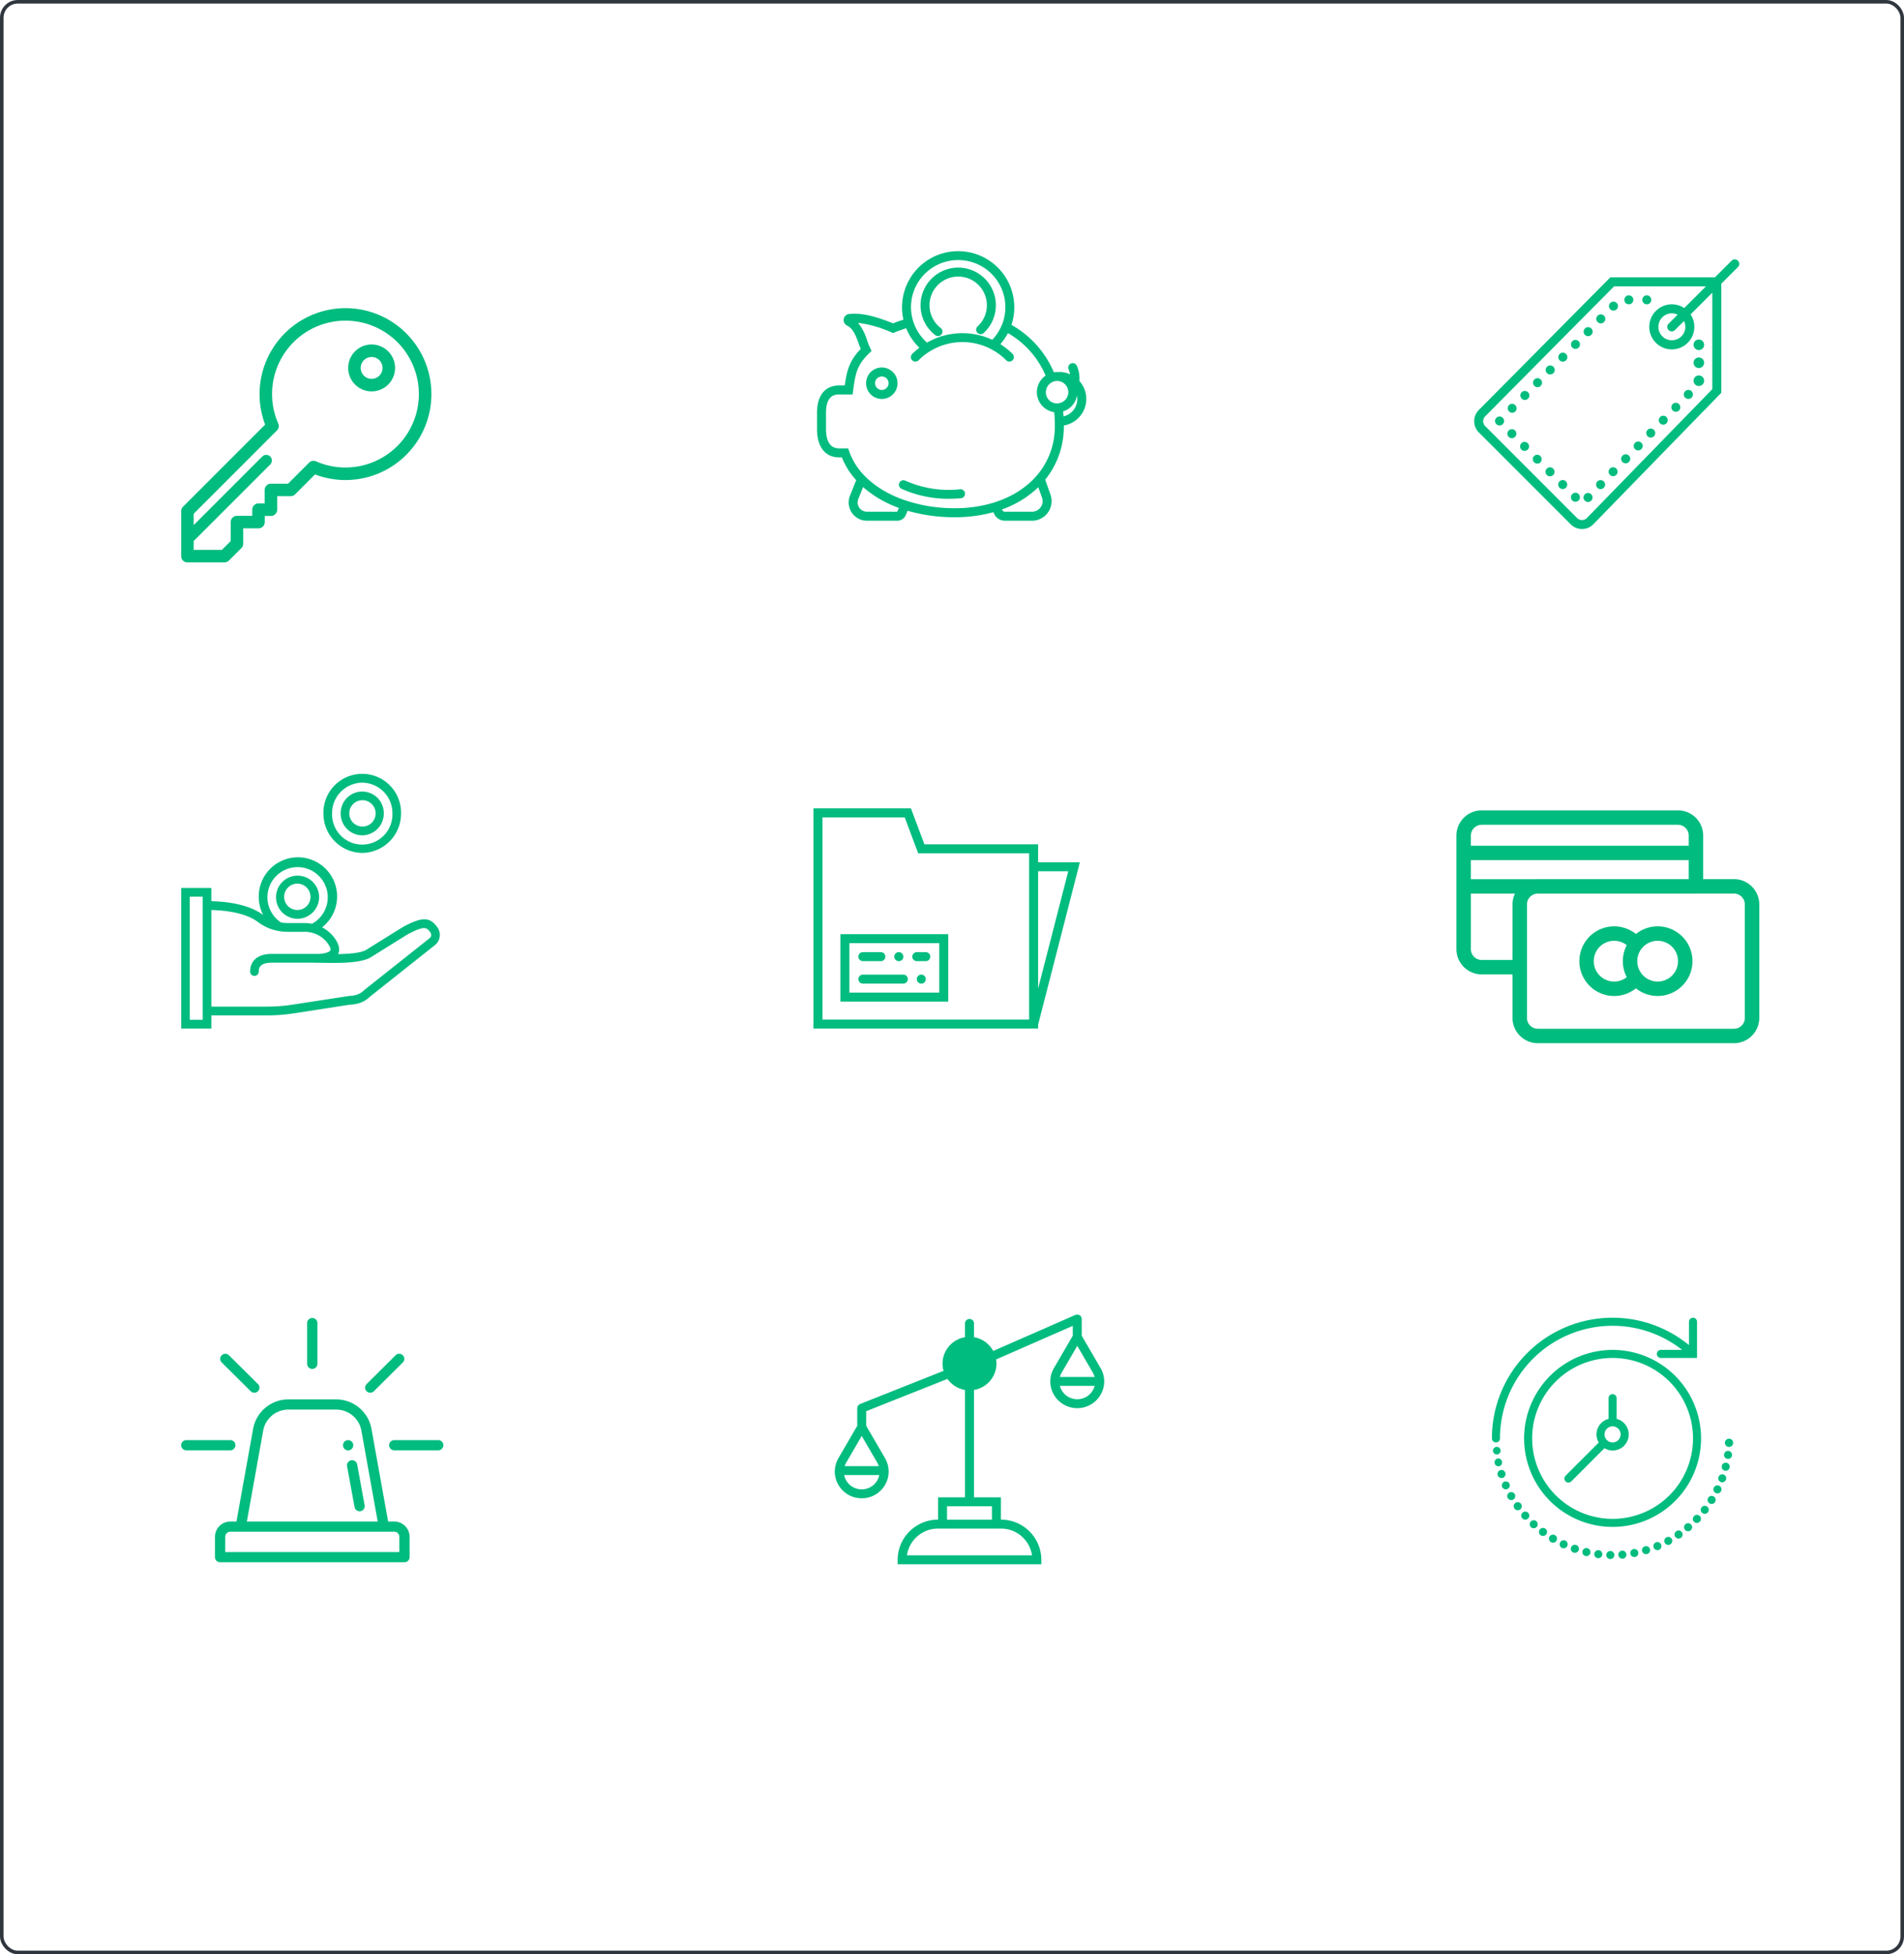 <svg xmlns="http://www.w3.org/2000/svg" width="536" height="550" viewBox="0 0 536 550">
  <g id="Group_22" data-name="Group 22" transform="translate(-691 -1347)">
    <g id="Rectangle_144" data-name="Rectangle 144" transform="translate(691 1347)" fill="none" stroke="#30363d" stroke-width="1">
      <rect width="536" height="550" rx="5" stroke="none"/>
      <rect x="0.5" y="0.5" width="535" height="549" rx="4.5" fill="none"/>
    </g>
    <g id="Home" transform="translate(742 1433.729)">
      <g id="Homepage-08" transform="translate(0 0)">
        <g id="Protection">
          <g id="Content" transform="translate(0)">
            <g id="Stacked-Group" transform="translate(0)">
              <g id="Group-2-Copy-3">
                <g id="Icons_ic-key" data-name="Icons/ic-key">
                  <g id="key">
                    <path id="Shape" d="M46.35,0A24.2,24.2,0,0,0,23.732,32.766L.608,55.892a1.763,1.763,0,0,0-.516,1.246V69.792a1.762,1.762,0,0,0,1.762,1.762H12.282a1.762,1.762,0,0,0,1.245-.515l3.514-3.509a1.762,1.762,0,0,0,.517-1.247V61.968h4.31a1.762,1.762,0,0,0,1.762-1.762V58.478h1.728a1.763,1.763,0,0,0,1.762-1.762V52.923h3.792a1.763,1.763,0,0,0,1.246-.516L37.766,46.8A24.187,24.187,0,1,0,46.35,0Zm0,44.844a20.5,20.5,0,0,1-8.293-1.732,1.762,1.762,0,0,0-1.939.353l-.016.015L30.183,49.4H25.358A1.762,1.762,0,0,0,23.6,51.161v3.792H21.869a1.763,1.763,0,0,0-1.762,1.762v1.727H15.8a1.763,1.763,0,0,0-1.762,1.762v5.347l-2.481,2.477H3.617V65.539L25.159,44a1.586,1.586,0,0,0-2.243-2.243l-19.3,19.3V57.868L27.053,34.43l.014-.015a1.762,1.762,0,0,0,.354-1.939A20.664,20.664,0,1,1,46.35,44.844Z" transform="translate(-0.092)" fill="#00bc7e" fill-rule="evenodd"/>
                    <path id="path7" d="M38.233,6.857a6.6,6.6,0,1,0,6.6,6.6A6.609,6.609,0,0,0,38.233,6.857Zm0,9.678a3.077,3.077,0,1,1,3.077-3.077A3.08,3.08,0,0,1,38.233,16.536Z" transform="translate(15.385 3.365)" fill="#00bc7e" fill-rule="evenodd"/>
                  </g>
                </g>
              </g>
            </g>
          </g>
        </g>
      </g>
    </g>
    <g id="Autres-pages" transform="translate(921 1417.665)">
      <g id="Microcrédit" transform="translate(0 0)">
        <g id="Microcrédit-">
          <g id="Stacked-Group-Copy-6" transform="translate(0 0)">
            <g id="Components_Cards_Bloc" data-name="Components/Cards/Bloc" transform="translate(0 0)">
              <g id="Group-3" transform="translate(0)">
                <g id="Ui_Icon_Bank" data-name="Ui/Icon/Bank" transform="translate(0 0)">
                  <g id="piggy-bank">
                    <path id="Shape-2" data-name="Shape" d="M13.724,21.979a4.427,4.427,0,1,0,4.427,4.427A4.432,4.432,0,0,0,13.724,21.979Zm0,6.324a1.9,1.9,0,1,1,1.9-1.9A1.9,1.9,0,0,1,13.724,28.3Z" transform="translate(4.518 10.784)" fill="#00bc7e" fill-rule="evenodd"/>
                    <path id="path7-2" data-name="path7" d="M75.832,41.618a7.547,7.547,0,0,0-1.943-5.053,8.856,8.856,0,0,0-.734-4.319,1.265,1.265,0,0,0-2.308,1.033,6.317,6.317,0,0,1,.428,1.386,7.55,7.55,0,0,0-3.031-.635,1.2,1.2,0,0,0-.211.043c-.142-.01-.277-.043-.421-.043a5.636,5.636,0,0,0-.907.091A27.62,27.62,0,0,0,54.769,20.772a15.8,15.8,0,1,0-30.805-4.961,15.867,15.867,0,0,0,.391,3.486c-1.128.369-2.13.725-2.922,1.037-5.546-2.215-9.158-2.977-12.387-2.618a1.7,1.7,0,0,0-1.5,1.412,1.72,1.72,0,0,0,.961,1.853c1.718.827,2.449,2.831,3.223,4.953.194.533.393,1.076.61,1.609-3.3,3.415-3.908,6.183-4.5,10.282H6.245C2.3,37.825.03,40.635.03,45.535V50.1c0,4.987,2.324,7.965,6.215,7.965h.78a21.337,21.337,0,0,0,4.03,6.405L9.309,68.834a5.145,5.145,0,0,0,4.779,7.057h8.525a2.612,2.612,0,0,0,2.435-1.648l.464-1.16a47.366,47.366,0,0,0,13.3,1.821,40.51,40.51,0,0,0,10.9-1.427l.005.019a3.344,3.344,0,0,0,3.222,2.394H60.55a5.515,5.515,0,0,0,5.2-7.351l-1.481-4.2a23.645,23.645,0,0,0,5.24-15.135c0-.038,0-.076,0-.114A7.592,7.592,0,0,0,75.832,41.618Zm-7.757,1.218-.214.016c-.072.005-.143.014-.249.03a3.136,3.136,0,0,1-3.1-3.738c.01-.053.024-.1.035-.157a3.187,3.187,0,0,1,.126-.409c.018-.046.034-.092.054-.138a3.194,3.194,0,0,1,.611-.908c.044-.046.092-.089.14-.132a3.213,3.213,0,0,1,.258-.214c.068-.051.138-.1.21-.145s.152-.085.229-.124.172-.092.264-.13l.011-.005a3.155,3.155,0,1,1,1.627,6.052ZM39.774,2.529A13.264,13.264,0,0,1,52.239,20.374l-.2.474a13.512,13.512,0,0,1-2.651,4.1c-.157-.073-.321-.12-.479-.19-.371-.161-.745-.306-1.123-.444-.326-.119-.65-.24-.98-.343-.358-.109-.72-.194-1.081-.282a19.914,19.914,0,0,0-1.99-.382c-.316-.044-.632-.1-.95-.129-.395-.037-.789-.044-1.186-.057-.324-.01-.646-.02-.97-.015-.379.006-.758.027-1.136.054-.359.027-.716.066-1.074.111-.342.044-.682.085-1.021.147-.484.087-.964.2-1.443.326-.209.054-.421.092-.629.153a19.6,19.6,0,0,0-2.055.734c-.154.065-.3.143-.457.211-.541.242-1.075.506-1.6.8-.075.042-.153.071-.226.114a13.14,13.14,0,0,1-1.181-1.193c-.051-.057-.095-.118-.144-.175a13.311,13.311,0,0,1-.925-1.219l-.065-.1a13.385,13.385,0,0,1-1.5-3.112l-.138-.424a13.24,13.24,0,0,1,12.733-17ZM22.612,73.361H14.087a2.617,2.617,0,0,1-2.43-3.588L13,66.419a31.23,31.23,0,0,0,10.075,5.863ZM62.986,72.1a2.948,2.948,0,0,1-2.437,1.261H52.938a.826.826,0,0,1-.8-.593l-.02-.066a28.307,28.307,0,0,0,10.211-6.243l1.032,2.923A2.946,2.946,0,0,1,62.986,72.1ZM60.9,64.269l-.03.033c-.511.519-1.057,1.009-1.625,1.484-.138.115-.282.224-.424.336-.421.335-.858.656-1.307.968-.195.135-.388.273-.588.4-.57.372-1.16.729-1.772,1.061-.207.113-.425.214-.636.321-.46.235-.93.462-1.41.674-.262.115-.524.229-.791.338q-.858.349-1.756.653c-.133.044-.259.1-.393.14l-.053.016a37.067,37.067,0,0,1-11.3,1.675,43.152,43.152,0,0,1-14.348-2.353c-.252-.089-.5-.175-.751-.267C16.5,67.018,11.139,62.3,9.1,56.383l-.293-.854H6.245c-3.047,0-3.686-2.955-3.686-5.435v-4.56c0-5.181,2.774-5.181,3.686-5.181H10.04l.152-1.09c.663-4.739,1-7.119,4.531-10.526l.654-.63-.387-.821c-.32-.679-.593-1.427-.883-2.22A14.487,14.487,0,0,0,11.59,20.2a32.506,32.506,0,0,1,9.367,2.669l.483.2.481-.2c.775-.324,1.907-.732,3.2-1.157A15.571,15.571,0,0,0,26,23.522c.025.046.052.091.077.138a15.581,15.581,0,0,0,.985,1.5c.063.087.124.176.19.261a15.957,15.957,0,0,0,1.079,1.248c.094.1.178.2.273.3.08.08.159.158.24.235a20.1,20.1,0,0,0-1.981,1.71A1.265,1.265,0,1,0,28.652,30.7a17.342,17.342,0,0,1,2.652-2.17l.2-.13c.386-.249.779-.479,1.179-.7.162-.087.326-.167.489-.249q.478-.239.965-.448c.129-.054.255-.113.386-.164q.689-.273,1.394-.487c.078-.024.158-.043.237-.066.459-.13.921-.245,1.388-.338l.133-.028a17.516,17.516,0,0,1,9.784.944l.091.037a17.316,17.316,0,0,1,5.711,3.8,1.265,1.265,0,1,0,1.788-1.788,19.912,19.912,0,0,0-3.39-2.707c.1-.118.19-.245.288-.366.172-.21.344-.42.506-.64s.307-.433.455-.654c.121-.182.238-.366.352-.553.149-.245.293-.492.429-.744.029-.054.065-.106.092-.161A25.122,25.122,0,0,1,64.378,35.041a5.687,5.687,0,0,0-.722.6c-.04.039-.081.078-.12.119A5.623,5.623,0,0,0,62.4,37.44c-.016.037-.034.071-.049.108a5.677,5.677,0,0,0-.3.954c-.013.059-.023.12-.033.181a5.744,5.744,0,0,0-.1,1.037,5.624,5.624,0,0,0,.111,1.1c.024.12.067.231.1.348a5.635,5.635,0,0,0,.211.679c.053.132.124.253.186.379a5.6,5.6,0,0,0,.3.555c.081.125.173.24.263.358a5.644,5.644,0,0,0,.385.465c.1.11.215.211.328.314a5.479,5.479,0,0,0,.459.378c.124.091.25.175.381.256a5.38,5.38,0,0,0,.525.285c.139.067.278.13.422.185a5.439,5.439,0,0,0,.587.182c.149.039.3.08.45.106.062.011.12.034.183.043.113,1.272.169,2.564.169,3.85A21.072,21.072,0,0,1,60.9,64.269Zm8.528-17.747c-.027-.469-.078-.932-.119-1.4a5.678,5.678,0,0,0,3.9-4.455,5.005,5.005,0,0,1-3.778,5.852Z" transform="translate(-0.03 -0.001)" fill="#00bc7e" fill-rule="evenodd"/>
                    <path id="Path" d="M23.7,22.108a1.265,1.265,0,1,0,1.549-2,8.075,8.075,0,1,1,10.407-.458,1.265,1.265,0,1,0,1.718,1.857,10.6,10.6,0,1,0-13.674.6Z" transform="translate(9.563 1.533)" fill="#00bc7e" fill-rule="evenodd"/>
                    <path id="path10" d="M32.718,45.816a29.911,29.911,0,0,1-15.465-2.453,1.265,1.265,0,0,0-1.023,2.313,32.013,32.013,0,0,0,13.3,2.81q1.666,0,3.41-.152a1.265,1.265,0,1,0-.219-2.52Z" transform="translate(7.55 21.225)" fill="#00bc7e" fill-rule="evenodd"/>
                  </g>
                </g>
              </g>
            </g>
          </g>
        </g>
      </g>
    </g>
    <g id="Autres-pages-2" data-name="Autres-pages" transform="translate(1106 1420.002)">
      <g id="Microcrédit-2" data-name="Microcrédit" transform="translate(0 0)">
        <g id="Microcrédit--2" data-name="Microcrédit-" transform="translate(0)">
          <g id="Stacked-Group-Copy-6-2" data-name="Stacked-Group-Copy-6" transform="translate(0 0)">
            <g id="Components_Cards_Bloc-Copy" data-name="Components/Cards/Bloc-Copy" transform="translate(0 0)">
              <g id="Group-3-2" data-name="Group-3" transform="translate(0)">
                <g id="Ui_Icon_Bank-2" data-name="Ui/Icon/Bank" transform="translate(0 0)">
                  <g id="price-tag-3">
                    <path id="Path-2" data-name="Path" d="M16.681,17.982a1.271,1.271,0,0,0,.9,2.163,1.234,1.234,0,0,0,.9-.379,1.26,1.26,0,0,0,0-1.783A1.275,1.275,0,0,0,16.681,17.982Z" transform="translate(7.377 8.643)" fill="#00bc7e" fill-rule="evenodd"/>
                    <path id="path7-3" data-name="path7" d="M14.264,39.627a1.266,1.266,0,1,0,1.783,0A1.26,1.26,0,0,0,14.264,39.627Z" transform="translate(6.188 19.264)" fill="#00bc7e" fill-rule="evenodd"/>
                    <path id="path9" d="M14.3,20.392a1.275,1.275,0,0,0,0,1.8,1.267,1.267,0,0,0,1.8-.013,1.266,1.266,0,0,0-1.8-1.783Z" transform="translate(6.205 9.825)" fill="#00bc7e" fill-rule="evenodd"/>
                    <path id="path11" d="M16.666,42.028a1.266,1.266,0,1,0,1.783,0A1.26,1.26,0,0,0,16.666,42.028Z" transform="translate(7.367 20.443)" fill="#00bc7e" fill-rule="evenodd"/>
                    <path id="path13" d="M21.428,44.485a1.27,1.27,0,0,0,.025,1.782,1.289,1.289,0,0,0,.885.367,1.247,1.247,0,0,0,.911-.392,1.26,1.26,0,0,0-.025-1.783A1.276,1.276,0,0,0,21.428,44.485Z" transform="translate(9.712 21.642)" fill="#00bc7e" fill-rule="evenodd"/>
                    <path id="path15" d="M19.075,15.573a1.263,1.263,0,0,0,.013,1.8,1.261,1.261,0,1,0-.013-1.8Z" transform="translate(8.55 7.46)" fill="#00bc7e" fill-rule="evenodd"/>
                    <path id="path17" d="M19.067,44.43a1.265,1.265,0,0,0,.885,2.163,1.3,1.3,0,0,0,.9-.367,1.275,1.275,0,0,0,0-1.8A1.26,1.26,0,0,0,19.067,44.43Z" transform="translate(8.545 21.621)" fill="#00bc7e" fill-rule="evenodd"/>
                    <path id="path19" d="M11.905,22.8a1.264,1.264,0,0,0,.013,1.8,1.261,1.261,0,1,0,1.771-1.8A1.262,1.262,0,0,0,11.905,22.8Z" transform="translate(5.031 11.008)" fill="#00bc7e" fill-rule="evenodd"/>
                    <path id="path21" d="M7.061,32.432a1.266,1.266,0,1,0,1.8,0A1.273,1.273,0,0,0,7.061,32.432Z" transform="translate(2.653 15.733)" fill="#00bc7e" fill-rule="evenodd"/>
                    <path id="path23" d="M7.129,27.621a1.275,1.275,0,0,0,0,1.8,1.3,1.3,0,0,0,.9.367,1.229,1.229,0,0,0,.885-.381,1.261,1.261,0,0,0-1.783-1.782Z" transform="translate(2.687 13.373)" fill="#00bc7e" fill-rule="evenodd"/>
                    <path id="path25" d="M4.736,30.031a1.275,1.275,0,0,0,0,1.8,1.3,1.3,0,0,0,.9.367,1.282,1.282,0,0,0,.9-.379,1.266,1.266,0,0,0-1.8-1.783Z" transform="translate(1.513 14.555)" fill="#00bc7e" fill-rule="evenodd"/>
                    <path id="path27" d="M21.468,13.163a1.275,1.275,0,0,0,0,1.8,1.267,1.267,0,0,0,1.8-.013,1.271,1.271,0,0,0-.013-1.783A1.257,1.257,0,0,0,21.468,13.163Z" transform="translate(9.723 6.278)" fill="#00bc7e" fill-rule="evenodd"/>
                    <path id="path29" d="M9.462,34.833a1.258,1.258,0,0,0,0,1.782,1.242,1.242,0,0,0,.9.367,1.262,1.262,0,1,0-.9-2.149Z" transform="translate(3.832 16.912)" fill="#00bc7e" fill-rule="evenodd"/>
                    <path id="path31" d="M11.863,37.235a1.258,1.258,0,0,0,0,1.782,1.242,1.242,0,0,0,.9.367,1.214,1.214,0,0,0,.885-.367,1.261,1.261,0,0,0-1.783-1.782Z" transform="translate(5.01 18.09)" fill="#00bc7e" fill-rule="evenodd"/>
                    <path id="path33" d="M9.511,25.21a1.272,1.272,0,0,0,.9,2.164,1.236,1.236,0,0,0,.9-.381,1.248,1.248,0,0,0-.013-1.783A1.262,1.262,0,0,0,9.511,25.21Z" transform="translate(3.859 12.19)" fill="#00bc7e" fill-rule="evenodd"/>
                    <path id="path35" d="M26.174,39.625a1.249,1.249,0,0,0,.025,1.783,1.229,1.229,0,0,0,.873.354,1.285,1.285,0,0,0,.911-.381,1.261,1.261,0,0,0-1.809-1.757Z" transform="translate(12.037 19.254)" fill="#00bc7e" fill-rule="evenodd"/>
                    <path id="path37" d="M38.011,27.466a1.266,1.266,0,0,0,1.809,1.771,1.263,1.263,0,0,0-.025-1.8A1.248,1.248,0,0,0,38.011,27.466Z" transform="translate(17.845 13.288)" fill="#00bc7e" fill-rule="evenodd"/>
                    <path id="path39" d="M33.276,32.328a1.271,1.271,0,0,0,.9,2.149,1.284,1.284,0,0,0,.911-.379,1.263,1.263,0,0,0-.025-1.8A1.25,1.25,0,0,0,33.276,32.328Z" transform="translate(15.522 15.674)" fill="#00bc7e" fill-rule="evenodd"/>
                    <path id="path41" d="M35.644,29.9a1.249,1.249,0,0,0,.025,1.783,1.229,1.229,0,0,0,.873.354,1.26,1.26,0,1,0-.9-2.138Z" transform="translate(16.683 14.483)" fill="#00bc7e" fill-rule="evenodd"/>
                    <path id="path43" d="M40.378,25.027a1.264,1.264,0,0,0,.025,1.8,1.268,1.268,0,0,0,1.783-.025,1.266,1.266,0,1,0-1.809-1.771Z" transform="translate(19.007 12.096)" fill="#00bc7e" fill-rule="evenodd"/>
                    <ellipse id="Oval" cx="1.491" cy="1.491" rx="1.491" ry="1.491" transform="translate(61.753 22.542)" fill="#00bc7e"/>
                    <path id="path46" d="M23.807,42.048a1.264,1.264,0,0,0,.025,1.8,1.228,1.228,0,0,0,.873.353,1.284,1.284,0,0,0,.911-.379,1.265,1.265,0,0,0-1.809-1.77Z" transform="translate(10.875 20.449)" fill="#00bc7e" fill-rule="evenodd"/>
                    <ellipse id="circle48" cx="1.491" cy="1.491" rx="1.491" ry="1.491" transform="translate(61.753 32.661)" fill="#00bc7e"/>
                    <ellipse id="circle50" cx="1.491" cy="1.491" rx="1.491" ry="1.491" transform="translate(61.753 27.601)" fill="#00bc7e"/>
                    <path id="path52" d="M28.543,37.186a1.264,1.264,0,0,0,.025,1.8,1.224,1.224,0,0,0,.873.354,1.284,1.284,0,0,0,.911-.379,1.266,1.266,0,1,0-1.809-1.771Z" transform="translate(13.199 18.063)" fill="#00bc7e" fill-rule="evenodd"/>
                    <path id="path54" d="M34.7,8.053a1.265,1.265,0,1,0-1.265,1.265A1.269,1.269,0,0,0,34.7,8.053Z" transform="translate(15.158 3.331)" fill="#00bc7e" fill-rule="evenodd"/>
                    <path id="path56" d="M23.85,10.753a1.271,1.271,0,0,0,.9,2.163,1.236,1.236,0,0,0,.9-.381,1.258,1.258,0,0,0,0-1.782A1.275,1.275,0,0,0,23.85,10.753Z" transform="translate(10.895 5.096)" fill="#00bc7e" fill-rule="evenodd"/>
                    <path id="path58" d="M26.245,8.342a1.266,1.266,0,1,0,1.8,1.783,1.248,1.248,0,0,0-.013-1.783A1.262,1.262,0,0,0,26.245,8.342Z" transform="translate(12.068 3.913)" fill="#00bc7e" fill-rule="evenodd"/>
                    <path id="path60" d="M30.044,6.788a1.265,1.265,0,1,0,1.265,1.265A1.26,1.26,0,0,0,30.044,6.788Z" transform="translate(13.492 3.331)" fill="#00bc7e" fill-rule="evenodd"/>
                    <path id="path62" d="M30.91,34.762a1.249,1.249,0,0,0,.025,1.783,1.224,1.224,0,0,0,.873.354,1.284,1.284,0,0,0,.911-.379,1.261,1.261,0,1,0-1.809-1.758Z" transform="translate(14.36 16.869)" fill="#00bc7e" fill-rule="evenodd"/>
                    <path id="Shape-3" data-name="Shape" d="M74.679.371a1.263,1.263,0,0,0-1.788,0L68.2,5.06H38.753L1.73,42.386a4.461,4.461,0,0,0,0,6.312L27.617,74.584a4.472,4.472,0,0,0,6.323-.013L69.989,37.548V6.848l4.689-4.689A1.265,1.265,0,0,0,74.679.371ZM67.461,36.521,32.14,72.8a1.936,1.936,0,0,1-2.735,0L3.519,46.91a1.933,1.933,0,0,1,0-2.738L39.806,7.589H65.672L59.559,13.7a6.343,6.343,0,1,0,1.788,1.788l6.113-6.113ZM59.872,18.973a3.795,3.795,0,1,1-3.795-3.795,3.75,3.75,0,0,1,1.625.381l-2.52,2.52a1.265,1.265,0,1,0,1.788,1.788l2.52-2.52A3.75,3.75,0,0,1,59.872,18.973Z" transform="translate(-0.423 0)" fill="#00bc7e" fill-rule="evenodd"/>
                  </g>
                </g>
              </g>
            </g>
          </g>
        </g>
      </g>
    </g>
    <g id="Group_23" data-name="Group 23" transform="translate(742 1564.801)">
      <g id="Home-2" data-name="Home" transform="translate(0 0)">
        <g id="Homepage-08-2" data-name="Homepage-08" transform="translate(0 0)">
          <g id="Header" transform="translate(0)">
            <g id="key-words" transform="translate(0 0)">
              <g id="Group-2-Copy-3-2" data-name="Group-2-Copy-3" transform="translate(0)">
                <g id="Ui_Icon_Get-money" data-name="Ui/Icon/Get-money" transform="translate(0)">
                  <g id="get-money">
                    <path id="Shape-4" data-name="Shape" d="M72.16,35.605c-2.128-3.018-4.284-3.066-9.684-.173L52.011,41.948c-1.551.84-4.734,1.092-7.822,1.146.549-1.163.3-2.551-.733-4.128a10.129,10.129,0,0,0-3.784-3.41,11.027,11.027,0,1,0-17.826-8.584,11.223,11.223,0,0,0,1.246,5.136c-.016-.011-.033-.021-.047-.033C18.688,28.729,11.408,28.257,8.5,28.206V24.466H0V64.047H8.5V60.339H24.273a48.8,48.8,0,0,0,7.423-.571l15.733-2.436a8.076,8.076,0,0,0,1.67-.2A7.307,7.307,0,0,0,53.106,55.1L71.5,40.51l.028-.023A3.663,3.663,0,0,0,72.16,35.605ZM28.12,34.2a8.49,8.49,0,1,1,8.712.358c-.15-.03-.3-.044-.455-.068s-.3-.051-.455-.068a10.613,10.613,0,0,0-1.189-.072H30A11.845,11.845,0,0,1,28.12,34.2ZM6.068,61.575H2.427V26.937H6.068V61.575Zm63.926-23L51.567,53.185l-.093.083a5.042,5.042,0,0,1-2.833,1.443,5.938,5.938,0,0,1-1.308.151l-16,2.463a46.247,46.247,0,0,1-7.057.544H8.5V30.682c2.691.057,9.352.5,13.088,3.366a13.5,13.5,0,0,0,5.637,2.5l.018.011.231.041.035,0c.4.069.8.125,1.208.161l.039,0c.413.036.828.057,1.246.057h4.733a8.374,8.374,0,0,1,1.983.239l.078.02a7.815,7.815,0,0,1,4.645,3.26c.511.775.712,1.419.541,1.722-.324.571-1.828.922-3.353.99-.5-.009-.949-.015-1.346-.015H25.487c-3.8,0-6.068,1.848-6.068,4.943a1.214,1.214,0,1,0,2.427,0c0-.612,0-2.472,3.641-2.472H37.252c.275.017.8.041,1.471.016l.646.011c5.7.108,11.037.078,13.845-1.445L63.673,37.58c5.005-2.678,5.509-1.96,6.514-.534A1.154,1.154,0,0,1,69.994,38.574Z" transform="translate(0 7.631)" fill="#00bc7e" fill-rule="evenodd"/>
                    <path id="path7-4" data-name="path7" d="M30.048,25.345a6.069,6.069,0,1,0-6.068,6.179A6.131,6.131,0,0,0,30.048,25.345Zm-6.068,3.707a3.708,3.708,0,1,1,3.641-3.707A3.679,3.679,0,0,1,23.979,29.052Z" transform="translate(8.789 9.258)" fill="#00bc7e" fill-rule="evenodd"/>
                    <path id="path9-2" data-name="path9" d="M37.79,22.343A11.037,11.037,0,0,0,48.712,11.221a10.925,10.925,0,1,0-21.846,0A11.037,11.037,0,0,0,37.79,22.343Zm0-19.773a8.584,8.584,0,0,1,8.5,8.651,8.5,8.5,0,1,1-16.991,0A8.584,8.584,0,0,1,37.79,2.57Z" transform="translate(13.184 -0.098)" fill="#00bc7e" fill-rule="evenodd"/>
                    <path id="path11-2" data-name="path11" d="M36.192,15.772A6.131,6.131,0,0,0,42.26,9.593a6.069,6.069,0,1,0-12.137,0A6.131,6.131,0,0,0,36.192,15.772Zm0-9.887a3.708,3.708,0,1,1-3.641,3.707A3.679,3.679,0,0,1,36.192,5.886Z" transform="translate(14.782 1.529)" fill="#00bc7e" fill-rule="evenodd"/>
                  </g>
                </g>
              </g>
            </g>
          </g>
        </g>
      </g>
      <g id="Autres-pages-3" data-name="Autres-pages" transform="translate(178 9.7)">
        <g id="Microcrédit-3" data-name="Microcrédit" transform="translate(0 0)">
          <g id="Microcrédit--3" data-name="Microcrédit-" transform="translate(0 0)">
            <g id="Stacked-Group-Copy-4" transform="translate(0 0)">
              <g id="Components_Cards_Bloc-2" data-name="Components/Cards/Bloc" transform="translate(0 0)">
                <g id="Group-3-3" data-name="Group-3" transform="translate(0)">
                  <g id="Ui_Icon_Bank-3" data-name="Ui/Icon/Bank" transform="translate(0 0)">
                    <g id="record">
                      <path id="Shape-5" data-name="Shape" d="M74.993,15.3H63.243V10.242H31.233L27.438.123H0V62.1H63.243V61Zm-3.263,2.53L63.243,50.838V17.831ZM2.53,2.653H25.685L29.48,12.772H60.713v46.8H2.53Z" transform="translate(0 -0.123)" fill="#00bc7e" fill-rule="evenodd"/>
                      <path id="path7-5" data-name="path7" d="M5.091,42.853H35.447V23.881H5.091ZM7.621,26.41h25.3V40.324H7.621Z" transform="translate(2.498 11.535)" fill="#00bc7e" fill-rule="evenodd"/>
                      <path id="Path-3" data-name="Path" d="M21.133,31.517H9.75a1.265,1.265,0,0,0,0,2.53H21.133a1.265,1.265,0,0,0,0-2.53Z" transform="translate(4.164 15.282)" fill="#00bc7e" fill-rule="evenodd"/>
                      <path id="path10-2" data-name="path10" d="M9.75,29.8h5.059a1.265,1.265,0,0,0,0-2.53H9.75a1.265,1.265,0,1,0,0,2.53Z" transform="translate(4.164 13.201)" fill="#00bc7e" fill-rule="evenodd"/>
                      <path id="path12" d="M22.461,27.275h-2.53a1.265,1.265,0,1,0,0,2.53h2.53a1.265,1.265,0,0,0,0-2.53Z" transform="translate(9.16 13.201)" fill="#00bc7e" fill-rule="evenodd"/>
                      <path id="path14" d="M19.882,31.879a1.3,1.3,0,0,0-.367.9,1.248,1.248,0,0,0,.367.885,1.265,1.265,0,0,0,.9.379,1.268,1.268,0,1,0-.9-2.163Z" transform="translate(9.576 15.288)" fill="#00bc7e" fill-rule="evenodd"/>
                      <path id="path16" d="M16.538,29.8A1.253,1.253,0,0,0,17.8,28.534a1.3,1.3,0,0,0-.367-.9,1.27,1.27,0,1,0-.9,2.163Z" transform="translate(7.495 13.206)" fill="#00bc7e" fill-rule="evenodd"/>
                    </g>
                  </g>
                </g>
              </g>
            </g>
          </g>
        </g>
      </g>
      <g id="Home-3" data-name="Home" transform="translate(359 10.262)">
        <g id="Homepage-08-3" data-name="Homepage-08" transform="translate(0 0)">
          <g id="Protection-2" data-name="Protection">
            <g id="Content-2" data-name="Content">
              <g id="Stacked-Group-2" data-name="Stacked-Group" transform="translate(0 0)">
                <g id="Group-2-Copy-2" transform="translate(0 0)">
                  <g id="Icons_ic-card" data-name="Icons/ic-card">
                    <g id="credit-card-_1_" data-name="credit-card-(1)">
                      <path id="Shape-6" data-name="Shape" d="M78.141,19.385H69.466V7.139A7.126,7.126,0,0,0,62.348.021H7.118A7.126,7.126,0,0,0,0,7.139V39.076a7.126,7.126,0,0,0,7.118,7.118h8.676V58.44a7.126,7.126,0,0,0,7.118,7.118h55.23a7.126,7.126,0,0,0,7.118-7.118V26.5A7.126,7.126,0,0,0,78.141,19.385ZM4.067,7.139A3.054,3.054,0,0,1,7.118,4.089h55.23A3.054,3.054,0,0,1,65.4,7.139V9.979H4.067ZM15.794,26.5V42.126H7.118a3.054,3.054,0,0,1-3.051-3.051V23.465H16.476A7.072,7.072,0,0,0,15.794,26.5ZM4.067,19.4V14.046H65.4v5.339H22.912c-.138,0-.274,0-.409.013ZM78.141,61.491H22.912a3.054,3.054,0,0,1-3.051-3.051V26.5a3.053,3.053,0,0,1,2.8-3.038H67.431a2.026,2.026,0,0,0,.222-.013H78.141A3.054,3.054,0,0,1,81.192,26.5V58.44h0A3.054,3.054,0,0,1,78.141,61.491Z" transform="translate(0 -0.021)" fill="#00bc7e" fill-rule="evenodd"/>
                      <path id="path7-6" data-name="path7" d="M42.345,19.168a9.754,9.754,0,0,0-6.119,2.152,9.8,9.8,0,1,0,0,15.3,9.8,9.8,0,1,0,6.119-17.454Zm-8.7,14.309a5.737,5.737,0,1,1,0-9.012,9.769,9.769,0,0,0,0,9.012Zm8.7,1.23a5.736,5.736,0,1,1,5.736-5.736A5.743,5.743,0,0,1,42.345,34.707Z" transform="translate(14.307 13.48)" fill="#00bc7e" fill-rule="evenodd"/>
                    </g>
                  </g>
                </g>
              </g>
            </g>
          </g>
        </g>
      </g>
    </g>
    <g id="Home-4" data-name="Home" transform="translate(742 1717.941)">
      <g id="Homepage-08-4" data-name="Homepage-08" transform="translate(0 0)">
        <g id="Header-2" data-name="Header" transform="translate(0)">
          <g id="key-words-2" data-name="key-words">
            <g id="Group-2-Copy-4" transform="translate(0 0)">
              <g id="Ui_Icon_Get-money-2" data-name="Ui/Icon/Get-money" transform="translate(0 0)">
                <g id="siren" transform="translate(0 0)">
                  <path id="Combined-Shape" d="M34.74,25.462A1.442,1.442,0,1,1,33.3,24.03,1.438,1.438,0,0,1,34.74,25.462Zm3.207,16.929a1.442,1.442,0,0,1-2.837.512L32.994,31.339a1.442,1.442,0,0,1,2.837-.512Z" transform="translate(13.707 10.339)" fill="#00bc7e" fill-rule="evenodd"/>
                  <path id="Fill-3" d="M58.56,58.982H9.537v-4.3a1.439,1.439,0,0,1,1.442-1.432H57.118a1.439,1.439,0,0,1,1.442,1.432ZM20.234,24.764a7.191,7.191,0,0,1,7.093-5.88H40.771a7.193,7.193,0,0,1,7.093,5.875l4.6,25.631H15.631ZM57.118,50.39H55.4L50.7,24.252a10.071,10.071,0,0,0-9.931-8.231H27.327A10.069,10.069,0,0,0,17.4,24.256L12.7,50.39H10.979a4.316,4.316,0,0,0-4.326,4.3v5.728A1.437,1.437,0,0,0,8.1,61.847H60a1.437,1.437,0,0,0,1.442-1.432V54.686a4.316,4.316,0,0,0-4.326-4.3Z" transform="translate(2.863 6.893)" fill="#00bc7e" fill-rule="evenodd"/>
                  <path id="path8" d="M72.381,34.37a1.432,1.432,0,1,1,0,2.864h-12.4a1.432,1.432,0,1,1,0-2.864ZM0,35.8A1.437,1.437,0,0,1,1.442,34.37h12.4a1.432,1.432,0,1,1,0,2.864H1.442A1.437,1.437,0,0,1,0,35.8ZM62.4,10.486a1.425,1.425,0,0,1,0,2.025l-8.157,8.1a1.449,1.449,0,0,1-2.039,0,1.425,1.425,0,0,1,0-2.025l8.157-8.1A1.449,1.449,0,0,1,62.4,10.486Zm-50.979,0a1.449,1.449,0,0,1,2.039,0l8.157,8.1a1.425,1.425,0,0,1,0,2.025,1.449,1.449,0,0,1-2.039,0l-8.157-8.1A1.425,1.425,0,0,1,11.422,10.486Zm26.931,2.4a1.442,1.442,0,0,1-2.884,0V1.432a1.442,1.442,0,0,1,2.884,0Z" transform="translate(0 0)" fill="#00bc7e" fill-rule="evenodd"/>
                </g>
              </g>
            </g>
          </g>
        </g>
      </g>
    </g>
    <g id="Home-5" data-name="Home" transform="translate(926 1716.963)">
      <g id="Homepage-08-5" data-name="Homepage-08" transform="translate(0 0)">
        <g id="Comment-ça-marche-_" data-name="Comment-ça-marche-?" transform="translate(0 0)">
          <g id="Group" transform="translate(0 0)">
            <g id="Stacked-Group-3" data-name="Stacked-Group" transform="translate(0 0)">
              <g id="Components_Cards_List-Copy-2" data-name="Components/Cards/List-Copy-2">
                <g id="Group-3-Copy-4">
                  <g id="Icone">
                    <g id="Ui_Icon_Get-money-3" data-name="Ui/Icon/Get-money">
                      <g id="justice-scale">
                        <path id="Shape-7" data-name="Shape" d="M74.823,15.075l-5.3-9.108V1.256s0-.006,0-.009a1.2,1.2,0,0,0-.052-.254,1.27,1.27,0,0,0-.052-.235s0-.006,0-.01a1.282,1.282,0,0,0-.1-.143A1.274,1.274,0,0,0,69.143.36a1.254,1.254,0,0,0-.206-.138,1.267,1.267,0,0,0-.2-.126,1.321,1.321,0,0,0-.3-.06A1.193,1.193,0,0,0,68.263,0l-.01,0a1.228,1.228,0,0,0-.219.044,1.276,1.276,0,0,0-.272.059l-.01,0L44.609,10.253c-.037-.069-.08-.133-.119-.2s-.067-.11-.1-.166a7.544,7.544,0,0,0-.673-.932c-.029-.034-.061-.064-.09-.1a7.748,7.748,0,0,0-.847-.83c-.009-.006-.015-.015-.024-.021a7.743,7.743,0,0,0-.98-.676c-.048-.028-.094-.059-.142-.085a7.685,7.685,0,0,0-1.043-.479c-.066-.025-.13-.049-.2-.072A7.42,7.42,0,0,0,39.273,6.4c-.029-.005-.056-.016-.085-.021V2.511a1.264,1.264,0,0,0-2.528,0V6.389a7.551,7.551,0,0,0-6.321,7.417,7.437,7.437,0,0,0,.292,2.046L7.116,25.19s-.006.005-.01.006a1.283,1.283,0,0,0-.327.212,1.024,1.024,0,0,0-.086.058,1.32,1.32,0,0,0-.167.243,1.279,1.279,0,0,0-.1.154,1.171,1.171,0,0,0-.027.119,1.227,1.227,0,0,0-.073.363s0,.006,0,.01v4.969l-5.3,9.108a7.472,7.472,0,0,0-1,3.381A.855.855,0,0,0,0,43.926c0,.02.01.038.011.058a7.538,7.538,0,0,0,7.573,7.73,7.507,7.507,0,0,0,6.56-3.76,7.438,7.438,0,0,0,1.013-3.97.472.472,0,0,0,.013-.058,1.117,1.117,0,0,0-.023-.113,7.476,7.476,0,0,0-1-3.381l-5.3-9.108V27.206L31.72,18.123a7.616,7.616,0,0,0,1.215,1.339l.011.01a7.623,7.623,0,0,0,1.431.984c.064.034.133.063.2.1.18.088.36.171.547.245.1.039.195.073.293.107.166.058.334.11.506.157.1.028.206.055.311.079.142.033.284.058.429.083V51.455H29.076V57.73A11.349,11.349,0,0,0,17.7,69.025V70.28H58.151V69.025a11.349,11.349,0,0,0-11.377-11.3V51.455H39.189V21.232c.029-.005.056-.016.085-.023a7.613,7.613,0,0,0,1.121-.291c.067-.023.131-.046.2-.072a7.63,7.63,0,0,0,1.044-.479c.048-.026.094-.056.14-.084a7.542,7.542,0,0,0,.981-.676c.009-.006.015-.015.024-.021a7.635,7.635,0,0,0,.847-.83c.029-.034.061-.064.09-.1a7.679,7.679,0,0,0,.673-.932c.034-.055.068-.109.1-.166a7.438,7.438,0,0,0,.5-1.024c.024-.061.047-.124.07-.187a7.383,7.383,0,0,0,.316-1.128c.01-.049.014-.1.023-.151a7.844,7.844,0,0,0,.113-1.264,7.463,7.463,0,0,0-.1-1.16L67,3.182V5.967l-5.3,9.106a7.4,7.4,0,0,0,0,7.521,7.6,7.6,0,0,0,13.119,0A7.4,7.4,0,0,0,74.823,15.075ZM7.585,49.2a5.009,5.009,0,0,1-4.943-4.022h9.886A5.009,5.009,0,0,1,7.585,49.2Zm4.8-6.532h-9.6a5.05,5.05,0,0,1,.431-.984l4.37-7.517,4.37,7.516A5.094,5.094,0,0,1,12.386,42.671Zm43.146,25.1H20.316a8.841,8.841,0,0,1,8.759-7.53h17.7A8.842,8.842,0,0,1,55.532,67.771ZM44.245,57.731H31.6V53.966H44.245ZM68.263,8.814l4.37,7.515a5.109,5.109,0,0,1,.517,1.241H63.376a5.059,5.059,0,0,1,.517-1.241Zm0,15.032a5.044,5.044,0,0,1-4.891-3.765h9.782a5.044,5.044,0,0,1-4.891,3.765Z" transform="translate(0 -0.001)" fill="#00bc7e" fill-rule="evenodd"/>
                        <path id="Path-4" data-name="Path" d="M26.518,16.35a6.409,6.409,0,0,1-.919-1.372l-.2-.423a6.229,6.229,0,0,1-.461-2.335A6.328,6.328,0,0,1,37.06,9.728l.046.122.155.487a7.388,7.388,0,0,1,.227.916,5.66,5.66,0,0,1,.093.967A6.279,6.279,0,0,1,30.129,18.4c-.1-.017-.175-.034-.31-.065a6.218,6.218,0,0,1-.831-.257l-.023-.008-.015-.005c-.074-.025-.135-.047-.21-.079a6.334,6.334,0,0,1-.89-.479c-.115-.075-.2-.138-.354-.254l-.03-.023c-.13-.1-.256-.2-.4-.328h0a5.929,5.929,0,0,1-.458-.444c-.055-.064-.055-.064-.082-.1Z" transform="translate(6.666 1.585)" fill="none" stroke="#00bc7e" stroke-width="2" fill-rule="evenodd"/>
                      </g>
                    </g>
                  </g>
                </g>
              </g>
            </g>
          </g>
        </g>
      </g>
    </g>
    <g id="Home-6" data-name="Home" transform="translate(1111 1717.864)">
      <g id="Homepage-08-6" data-name="Homepage-08" transform="translate(0 0)">
        <g id="Comment-ça-marche-_2" data-name="Comment-ça-marche-?" transform="translate(0 0)">
          <g id="Group-2" data-name="Group" transform="translate(0 0)">
            <g id="Stacked-Group-4" data-name="Stacked-Group" transform="translate(0 0)">
              <g id="Components_Cards_List-Copy" data-name="Components/Cards/List-Copy">
                <g id="Group-3-Copy-4-2" data-name="Group-3-Copy-4" transform="translate(0 0)">
                  <g id="Icone-2" data-name="Icone" transform="translate(0 0)">
                    <g id="Ui_Icon_Get-money-4" data-name="Ui/Icon/Get-money" transform="translate(0 0)">
                      <g id="time-passing">
                        <path id="Combined-Shape-2" data-name="Combined-Shape" d="M1.137,35.1A1.132,1.132,0,0,1,0,33.963,33.936,33.936,0,0,1,55.477,7.71V1.132a1.132,1.132,0,1,1,2.264,0V11.321H56.733a1.084,1.084,0,0,1-.218,0H47.553a1.132,1.132,0,1,1,0-2.264h6A31.684,31.684,0,0,0,2.269,33.963,1.132,1.132,0,0,1,1.137,35.1ZM33.968,9.057A24.906,24.906,0,1,1,9.062,33.963,24.934,24.934,0,0,1,33.968,9.057Zm0,47.549A22.642,22.642,0,1,0,11.326,33.963,22.668,22.668,0,0,0,33.968,56.606ZM35.1,28.464a4.519,4.519,0,0,1-1.132,8.9,4.469,4.469,0,0,1-2.286-.642l-9.367,9.367a1.132,1.132,0,0,1-1.6-1.6l9.367-9.367a4.469,4.469,0,0,1-.642-2.286,4.524,4.524,0,0,1,3.4-4.368V22.642a1.132,1.132,0,0,1,2.264,0ZM33.968,35.1A2.264,2.264,0,1,0,31.7,32.831,2.267,2.267,0,0,0,33.968,35.1Z" transform="translate(-0.005)" fill="#00bc7e" fill-rule="evenodd"/>
                        <path id="path7-7" data-name="path7" d="M13.435,53.812a1.127,1.127,0,0,1,1.585-.238,1.147,1.147,0,0,1,.238,1.584,1.12,1.12,0,0,1-.917.453,1.1,1.1,0,0,1-.668-.215A1.126,1.126,0,0,1,13.435,53.812ZM8.16,46.578a1.141,1.141,0,0,1-.26,1.586,1.117,1.117,0,0,1-.657.214,1.136,1.136,0,1,1,.917-1.8Zm.44,2.468a1.135,1.135,0,1,1,.759,1.981,1.091,1.091,0,0,1-.849-.386A1.128,1.128,0,0,1,8.6,49.046Zm3.9,2.434v.012a1.128,1.128,0,0,1,.068,1.6,1.159,1.159,0,0,1-.838.362,1.133,1.133,0,1,1,.77-1.971Zm-6.1-7.653a1.132,1.132,0,0,1-.43,1.54,1.1,1.1,0,0,1-.555.147,1.128,1.128,0,1,1,.974-1.687ZM66.7,30.559a1.157,1.157,0,1,1,.045,0ZM1.4,32.676H1.277a1.074,1.074,0,1,1,.125,0ZM2.035,36a.852.852,0,0,1-.238.023A1.128,1.128,0,0,1,1.571,33.8,1.128,1.128,0,0,1,2.035,36ZM4.911,40.9a1.139,1.139,0,0,1-.577,1.493,1.08,1.08,0,0,1-.453.1,1.151,1.151,0,0,1-1.042-.68A1.133,1.133,0,0,1,4.911,40.9ZM3.744,37.838a1.137,1.137,0,0,1-.725,1.426,1.245,1.245,0,0,1-.351.045,1.13,1.13,0,0,1-.34-2.208A1.119,1.119,0,0,1,3.744,37.838ZM33.327,59.847A1.136,1.136,0,0,1,34.436,61,1.124,1.124,0,0,1,33.3,62.111h-.023a1.132,1.132,0,1,1,.045-2.264ZM58.992,47.563a1.13,1.13,0,1,1,.894,1.823,1.167,1.167,0,0,1-.7-.238A1.133,1.133,0,0,1,58.992,47.563Zm-7.133,6.725a1.135,1.135,0,1,1,.645,2.06,1.115,1.115,0,0,1-.928-.487A1.128,1.128,0,0,1,51.859,54.288Zm2.6-1.994a1.133,1.133,0,1,1-.125,1.6A1.132,1.132,0,0,1,54.464,52.294Zm7.958-7.789a1.133,1.133,0,0,1,.362,1.561,1.12,1.12,0,0,1-.962.533,1.167,1.167,0,0,1-.6-.17,1.134,1.134,0,1,1,1.2-1.925Zm-5.569,5.537a1.129,1.129,0,1,1,1.63,1.561,1.123,1.123,0,0,1-1.6.035A1.118,1.118,0,0,1,56.852,50.043ZM66.6,31.679a1.133,1.133,0,0,1-.158,2.254.8.8,0,0,1-.159-.011,1.127,1.127,0,0,1-.962-1.279A1.143,1.143,0,0,1,66.6,31.679Zm-.531,3.351a1.14,1.14,0,0,1-.283,2.242,1.064,1.064,0,0,1-.272-.034,1.138,1.138,0,0,1,.555-2.208ZM17.748,55.4a1.136,1.136,0,0,1-.589,2.107,1.086,1.086,0,0,1-.577-.158A1.135,1.135,0,0,1,17.748,55.4ZM65.184,38.314a1.135,1.135,0,0,1-.4,2.2,1.152,1.152,0,0,1-.385-.069,1.134,1.134,0,0,1,.781-2.128Zm-1.222,3.17a1.134,1.134,0,0,1-.5,2.152,1.106,1.106,0,0,1-.5-.114,1.134,1.134,0,1,1,1-2.038ZM30.055,59.62a1.131,1.131,0,0,1-.136,2.253h-.136v-.012a1.128,1.128,0,1,1,.272-2.24Zm-6.374-1.46a1.128,1.128,0,0,1-.362,2.2,1.424,1.424,0,0,1-.374-.057,1.131,1.131,0,0,1,.736-2.14Zm3.147.894a1.129,1.129,0,0,1-.249,2.23,1.014,1.014,0,0,1-.26-.023,1.133,1.133,0,1,1,.509-2.208Zm-6.181-2.117a1.129,1.129,0,0,1-.487,2.15,1.179,1.179,0,0,1-.475-.1,1.134,1.134,0,0,1-.543-1.506A1.121,1.121,0,0,1,20.647,56.937Zm19.2,2.366a1.132,1.132,0,0,1,1.325.906,1.146,1.146,0,0,1-.906,1.325,1.12,1.12,0,0,1-.2.012,1.131,1.131,0,0,1-.215-2.243Zm3.181-.77a1.13,1.13,0,1,1,.657,2.162,1.187,1.187,0,0,1-.328.045,1.137,1.137,0,0,1-1.087-.8A1.118,1.118,0,0,1,43.029,58.533Zm3.091-1.109a1.135,1.135,0,0,1,.872,2.1,1.237,1.237,0,0,1-.442.078,1.129,1.129,0,0,1-.43-2.174ZM36.6,59.744a1.14,1.14,0,0,1,1.223,1.042A1.113,1.113,0,0,1,36.79,62v.011H36.7a1.134,1.134,0,0,1-.1-2.264Zm12.476-3.735a1.127,1.127,0,1,1,1.076,1.981,1.022,1.022,0,0,1-.532.147,1.135,1.135,0,0,1-.543-2.128Z" transform="translate(0.025 5.804)" fill="#00bc7e" fill-rule="evenodd"/>
                      </g>
                    </g>
                  </g>
                </g>
              </g>
            </g>
          </g>
        </g>
      </g>
    </g>
  </g>
</svg>
